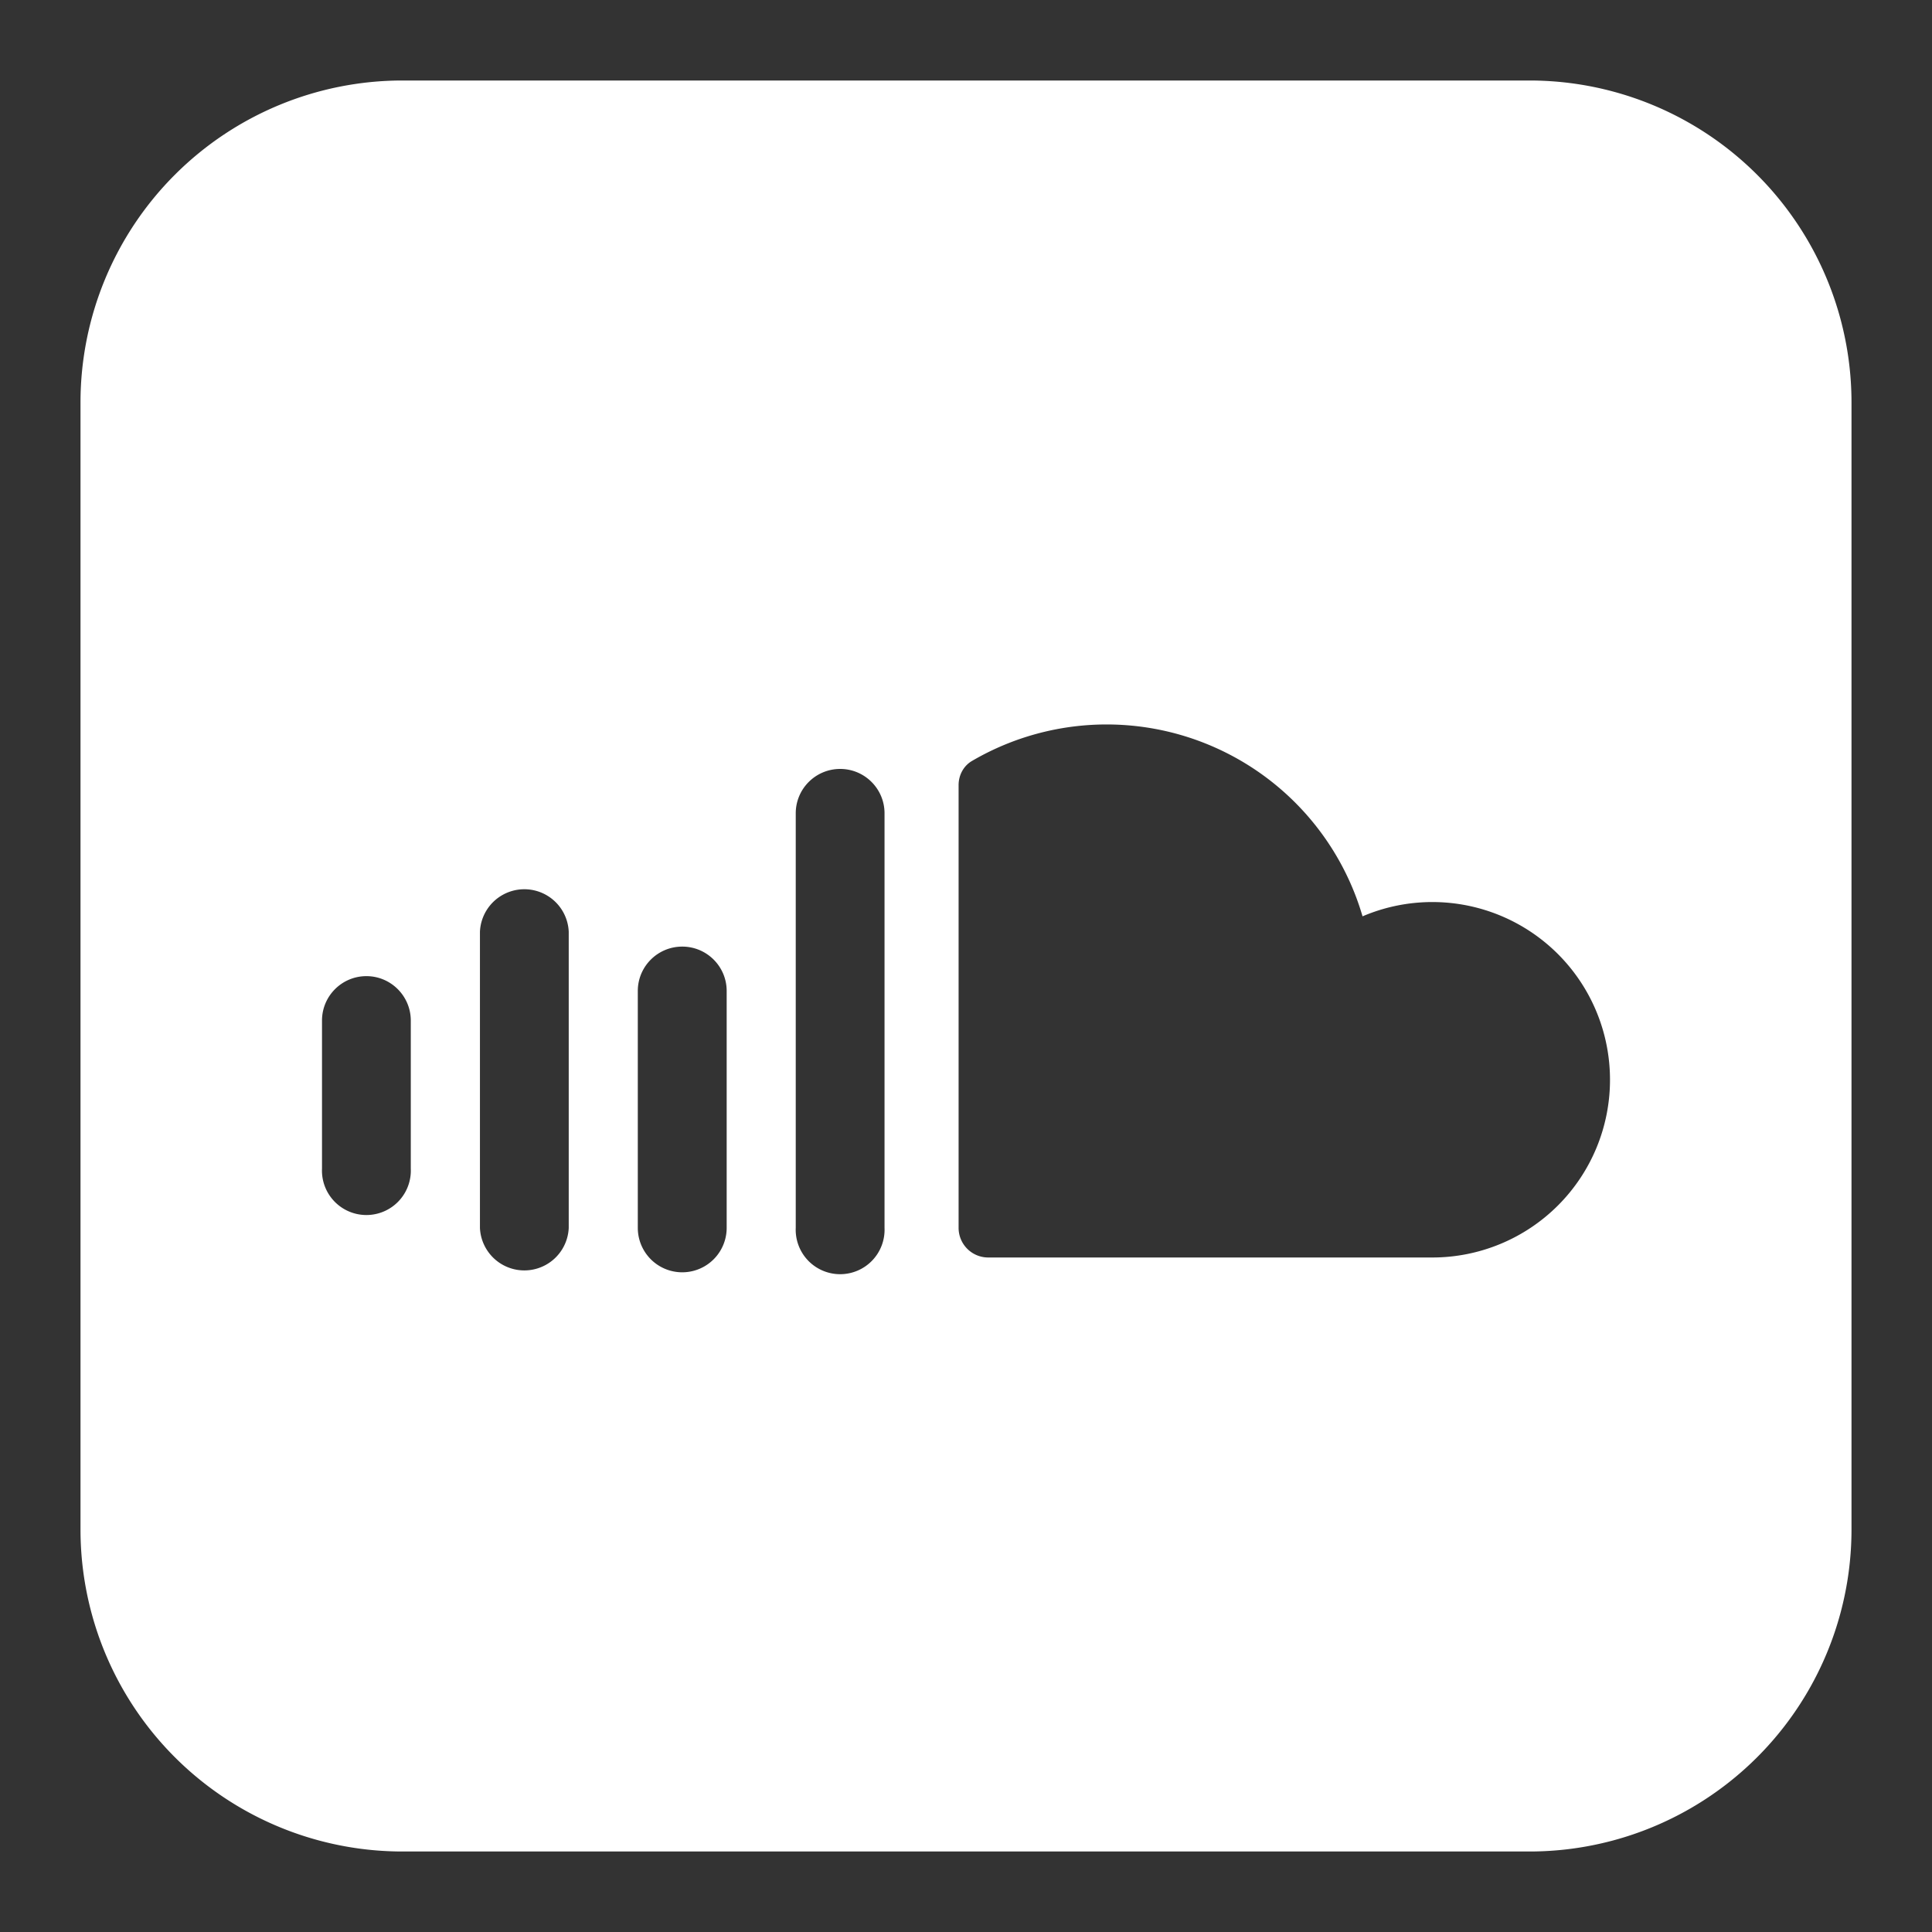 <svg xmlns="http://www.w3.org/2000/svg" fill="none" viewBox="0 0 24 24" height="24" width="24"><rect x="0" y="0" width="24" height="24" fill="#333333" stroke="none"/><path fill="#ffffff" fill-rule="evenodd" d="M5 1a4 4 0 0 0 -4 4v14a4 4 0 0 0 4 4h14a4 4 0 0 0 4 -4V5a4 4 0 0 0 -4 -4H5Zm15 12.414a2.207 2.207 0 0 1 -2.207 2.207h-5.517a0.368 0.368 0 0 1 -0.368 -0.368v-5.5c0 -0.122 0.06 -0.238 0.166 -0.3a3.312 3.312 0 0 1 4.852 1.93A2.207 2.207 0 0 1 20 13.414Zm-9.563 -3.862c0.304 0 0.551 0.247 0.551 0.551v5.15a0.552 0.552 0 1 1 -1.103 0v-5.15c0 -0.304 0.247 -0.551 0.552 -0.551Zm-3.372 2.023a0.552 0.552 0 0 0 -1.103 0v3.678a0.552 0.552 0 0 0 1.103 0v-3.678Zm1.41 0.184c0.305 0 0.552 0.247 0.552 0.551v2.943a0.552 0.552 0 0 1 -1.104 0V12.31c0 -0.304 0.247 -0.551 0.552 -0.551Zm-3.923 0.367c0.304 0 0.551 0.248 0.551 0.552v1.84a0.552 0.552 0 1 1 -1.103 0v-1.84c0 -0.305 0.247 -0.552 0.552 -0.552Z" clip-rule="evenodd" stroke-width="1"></path></svg>